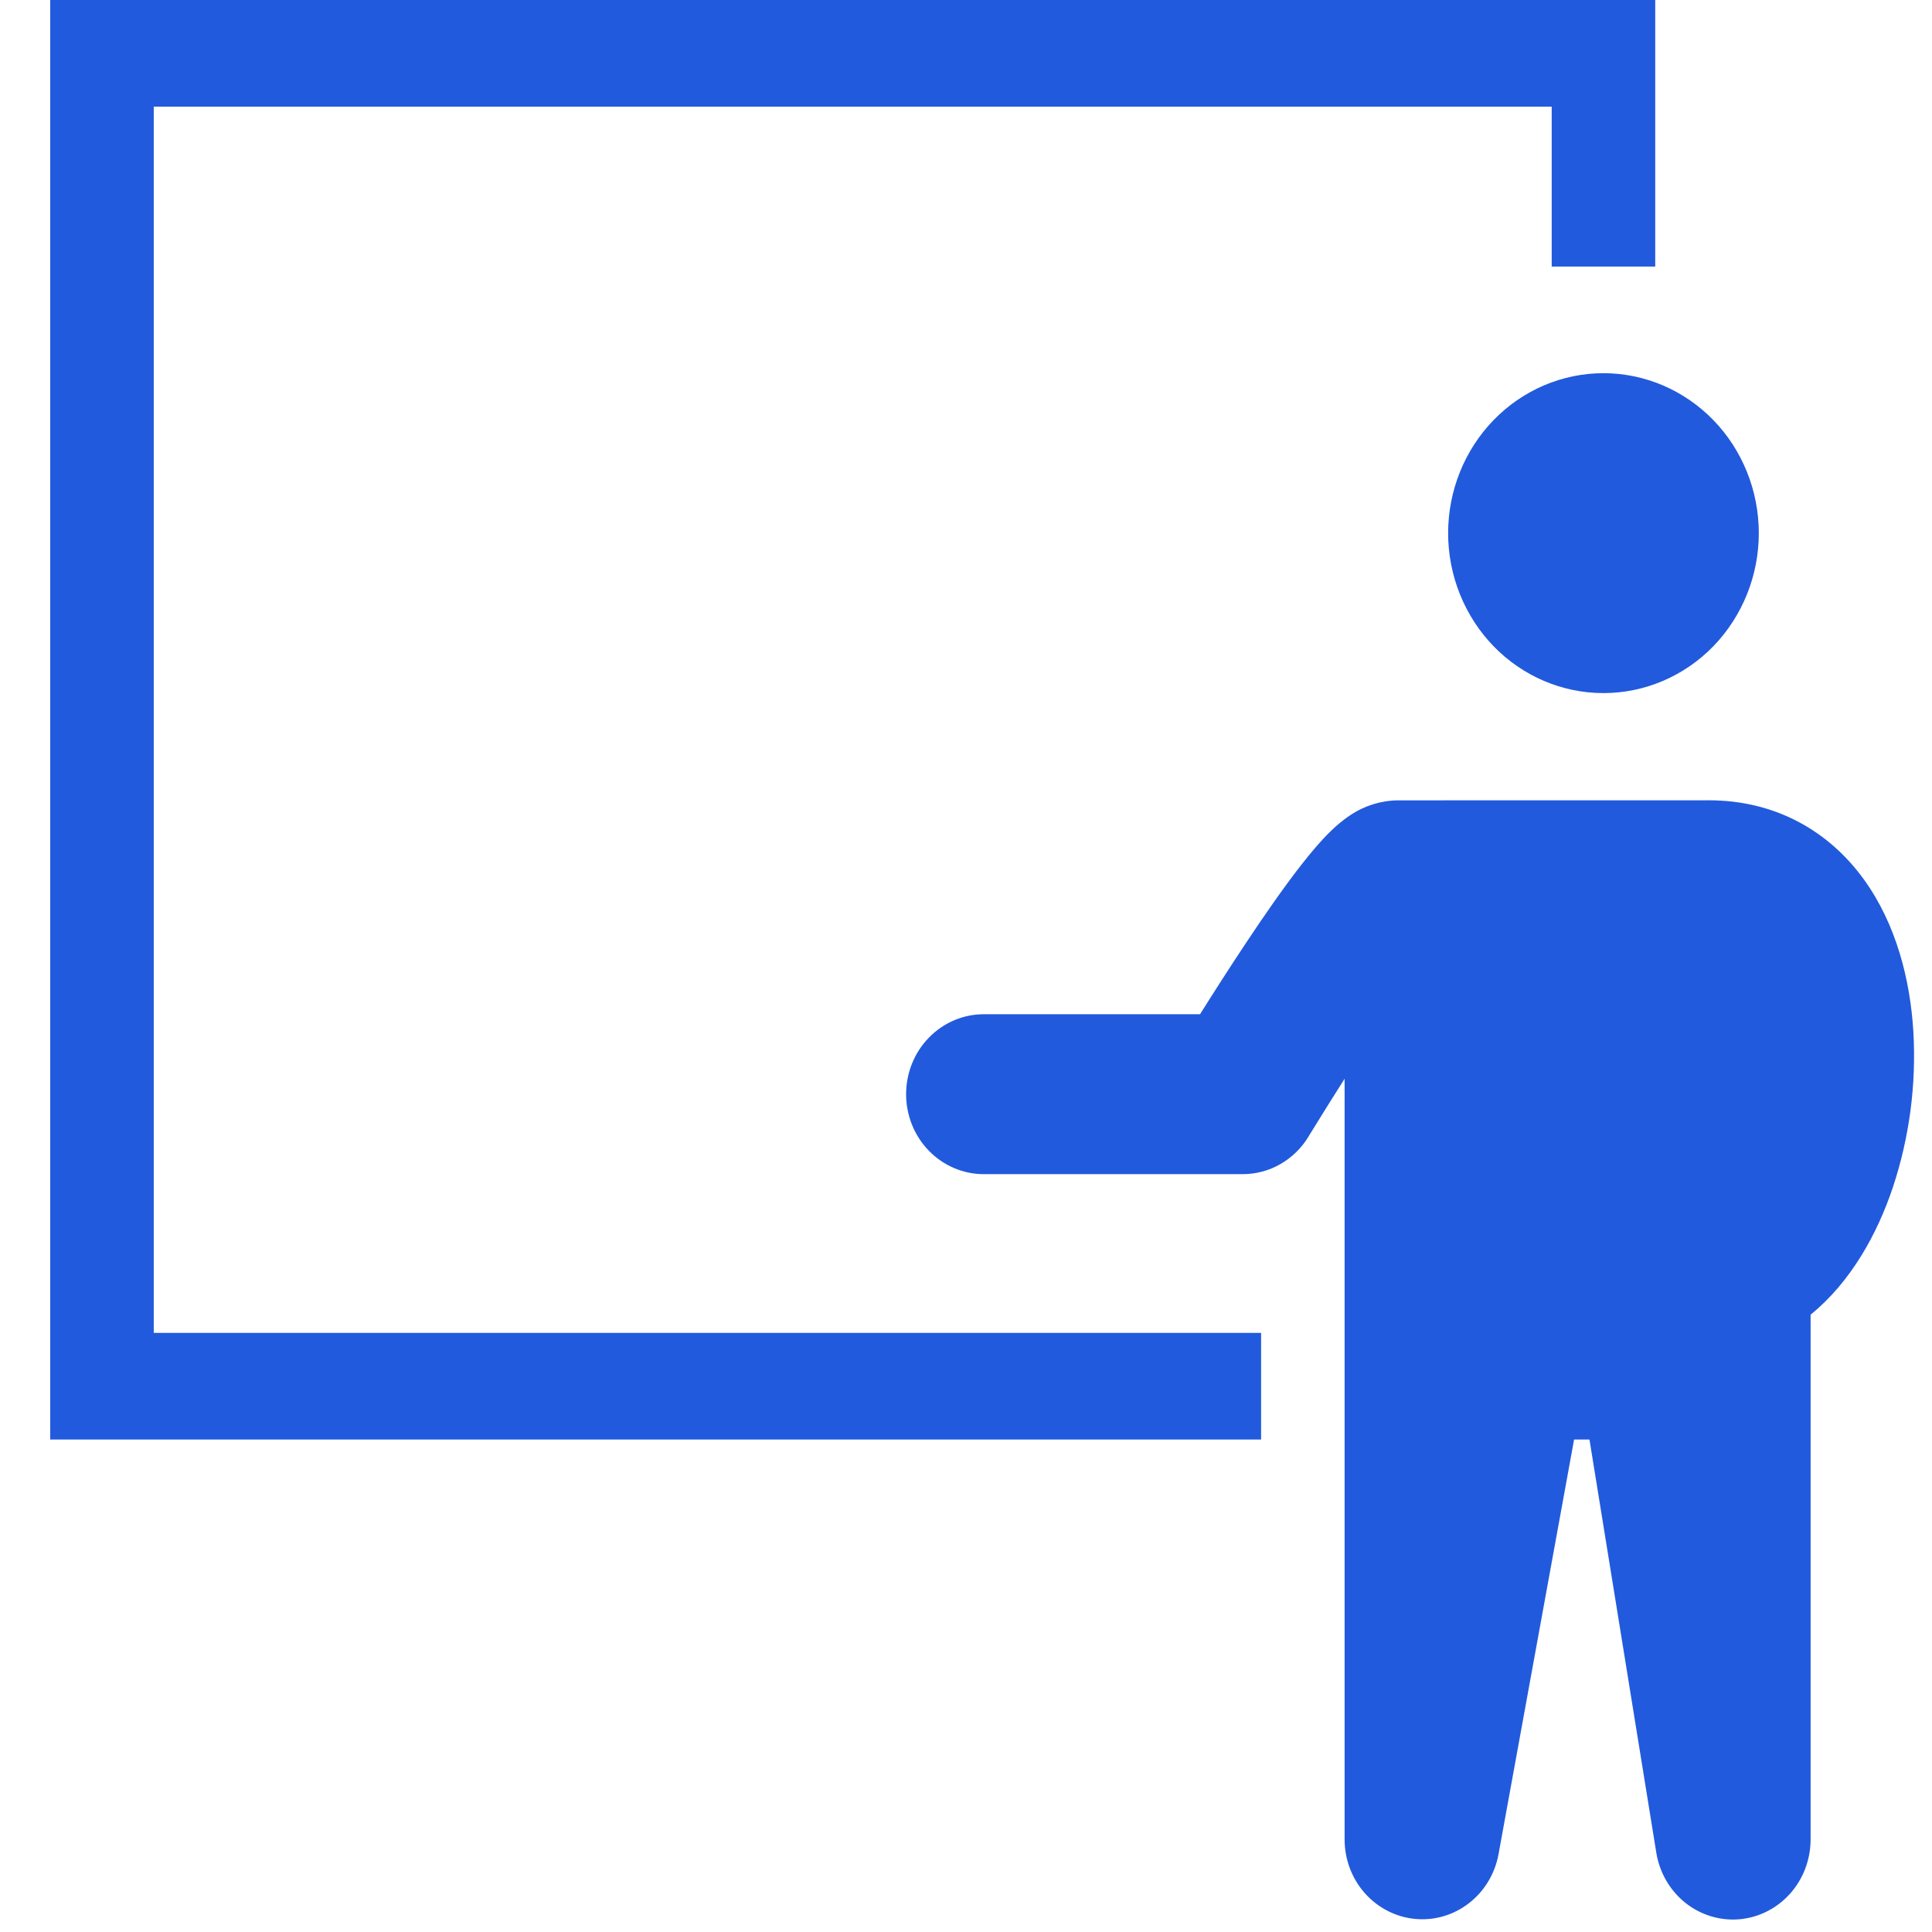 <svg xmlns="http://www.w3.org/2000/svg" width="31" height="31" viewBox="0 0 31 31" fill="none">
    <path fill-rule="evenodd" clip-rule="evenodd"
        d="M0.806 -0H26.559V4.277H24.898V1.711H2.467V21.387H20.235V23.098H0.806V-0ZM25.728 11.121C26.389 11.121 27.023 10.851 27.491 10.37C27.958 9.888 28.221 9.235 28.221 8.555C28.221 7.874 27.958 7.221 27.491 6.74C27.023 6.259 26.389 5.988 25.728 5.988C25.067 5.988 24.433 6.259 23.966 6.74C23.499 7.221 23.236 7.874 23.236 8.555C23.236 9.235 23.499 9.888 23.966 10.37C24.433 10.851 25.067 11.121 25.728 11.121ZM27.416 12.841C28.495 12.841 29.349 13.34 29.908 14.112C30.43 14.835 30.651 15.729 30.701 16.554C30.75 17.401 30.638 18.25 30.372 19.052C30.122 19.797 29.701 20.567 29.052 21.095V29.514C29.052 29.837 28.935 30.147 28.723 30.385C28.511 30.622 28.22 30.769 27.908 30.796C27.596 30.822 27.286 30.727 27.039 30.529C26.792 30.33 26.627 30.044 26.576 29.726L25.504 23.098H25.257L24.045 29.75C23.988 30.064 23.819 30.345 23.571 30.537C23.323 30.73 23.015 30.82 22.706 30.79C22.397 30.761 22.11 30.613 21.9 30.378C21.691 30.142 21.575 29.834 21.575 29.514V17.309C21.409 17.57 21.245 17.832 21.083 18.095L21.018 18.2L21.001 18.228L20.997 18.235C20.885 18.421 20.729 18.573 20.544 18.679C20.359 18.785 20.151 18.84 19.939 18.84H15.785C15.455 18.84 15.138 18.705 14.904 18.464C14.67 18.224 14.539 17.897 14.539 17.557C14.539 17.217 14.67 16.89 14.904 16.65C15.138 16.409 15.455 16.274 15.785 16.274H19.255C19.457 15.952 19.723 15.535 20.002 15.116C20.293 14.678 20.613 14.216 20.899 13.853C21.038 13.676 21.193 13.491 21.349 13.339C21.426 13.265 21.532 13.168 21.662 13.083C21.891 12.928 22.158 12.845 22.431 12.842L27.416 12.841Z"
        fill="#215ADD" />
</svg>